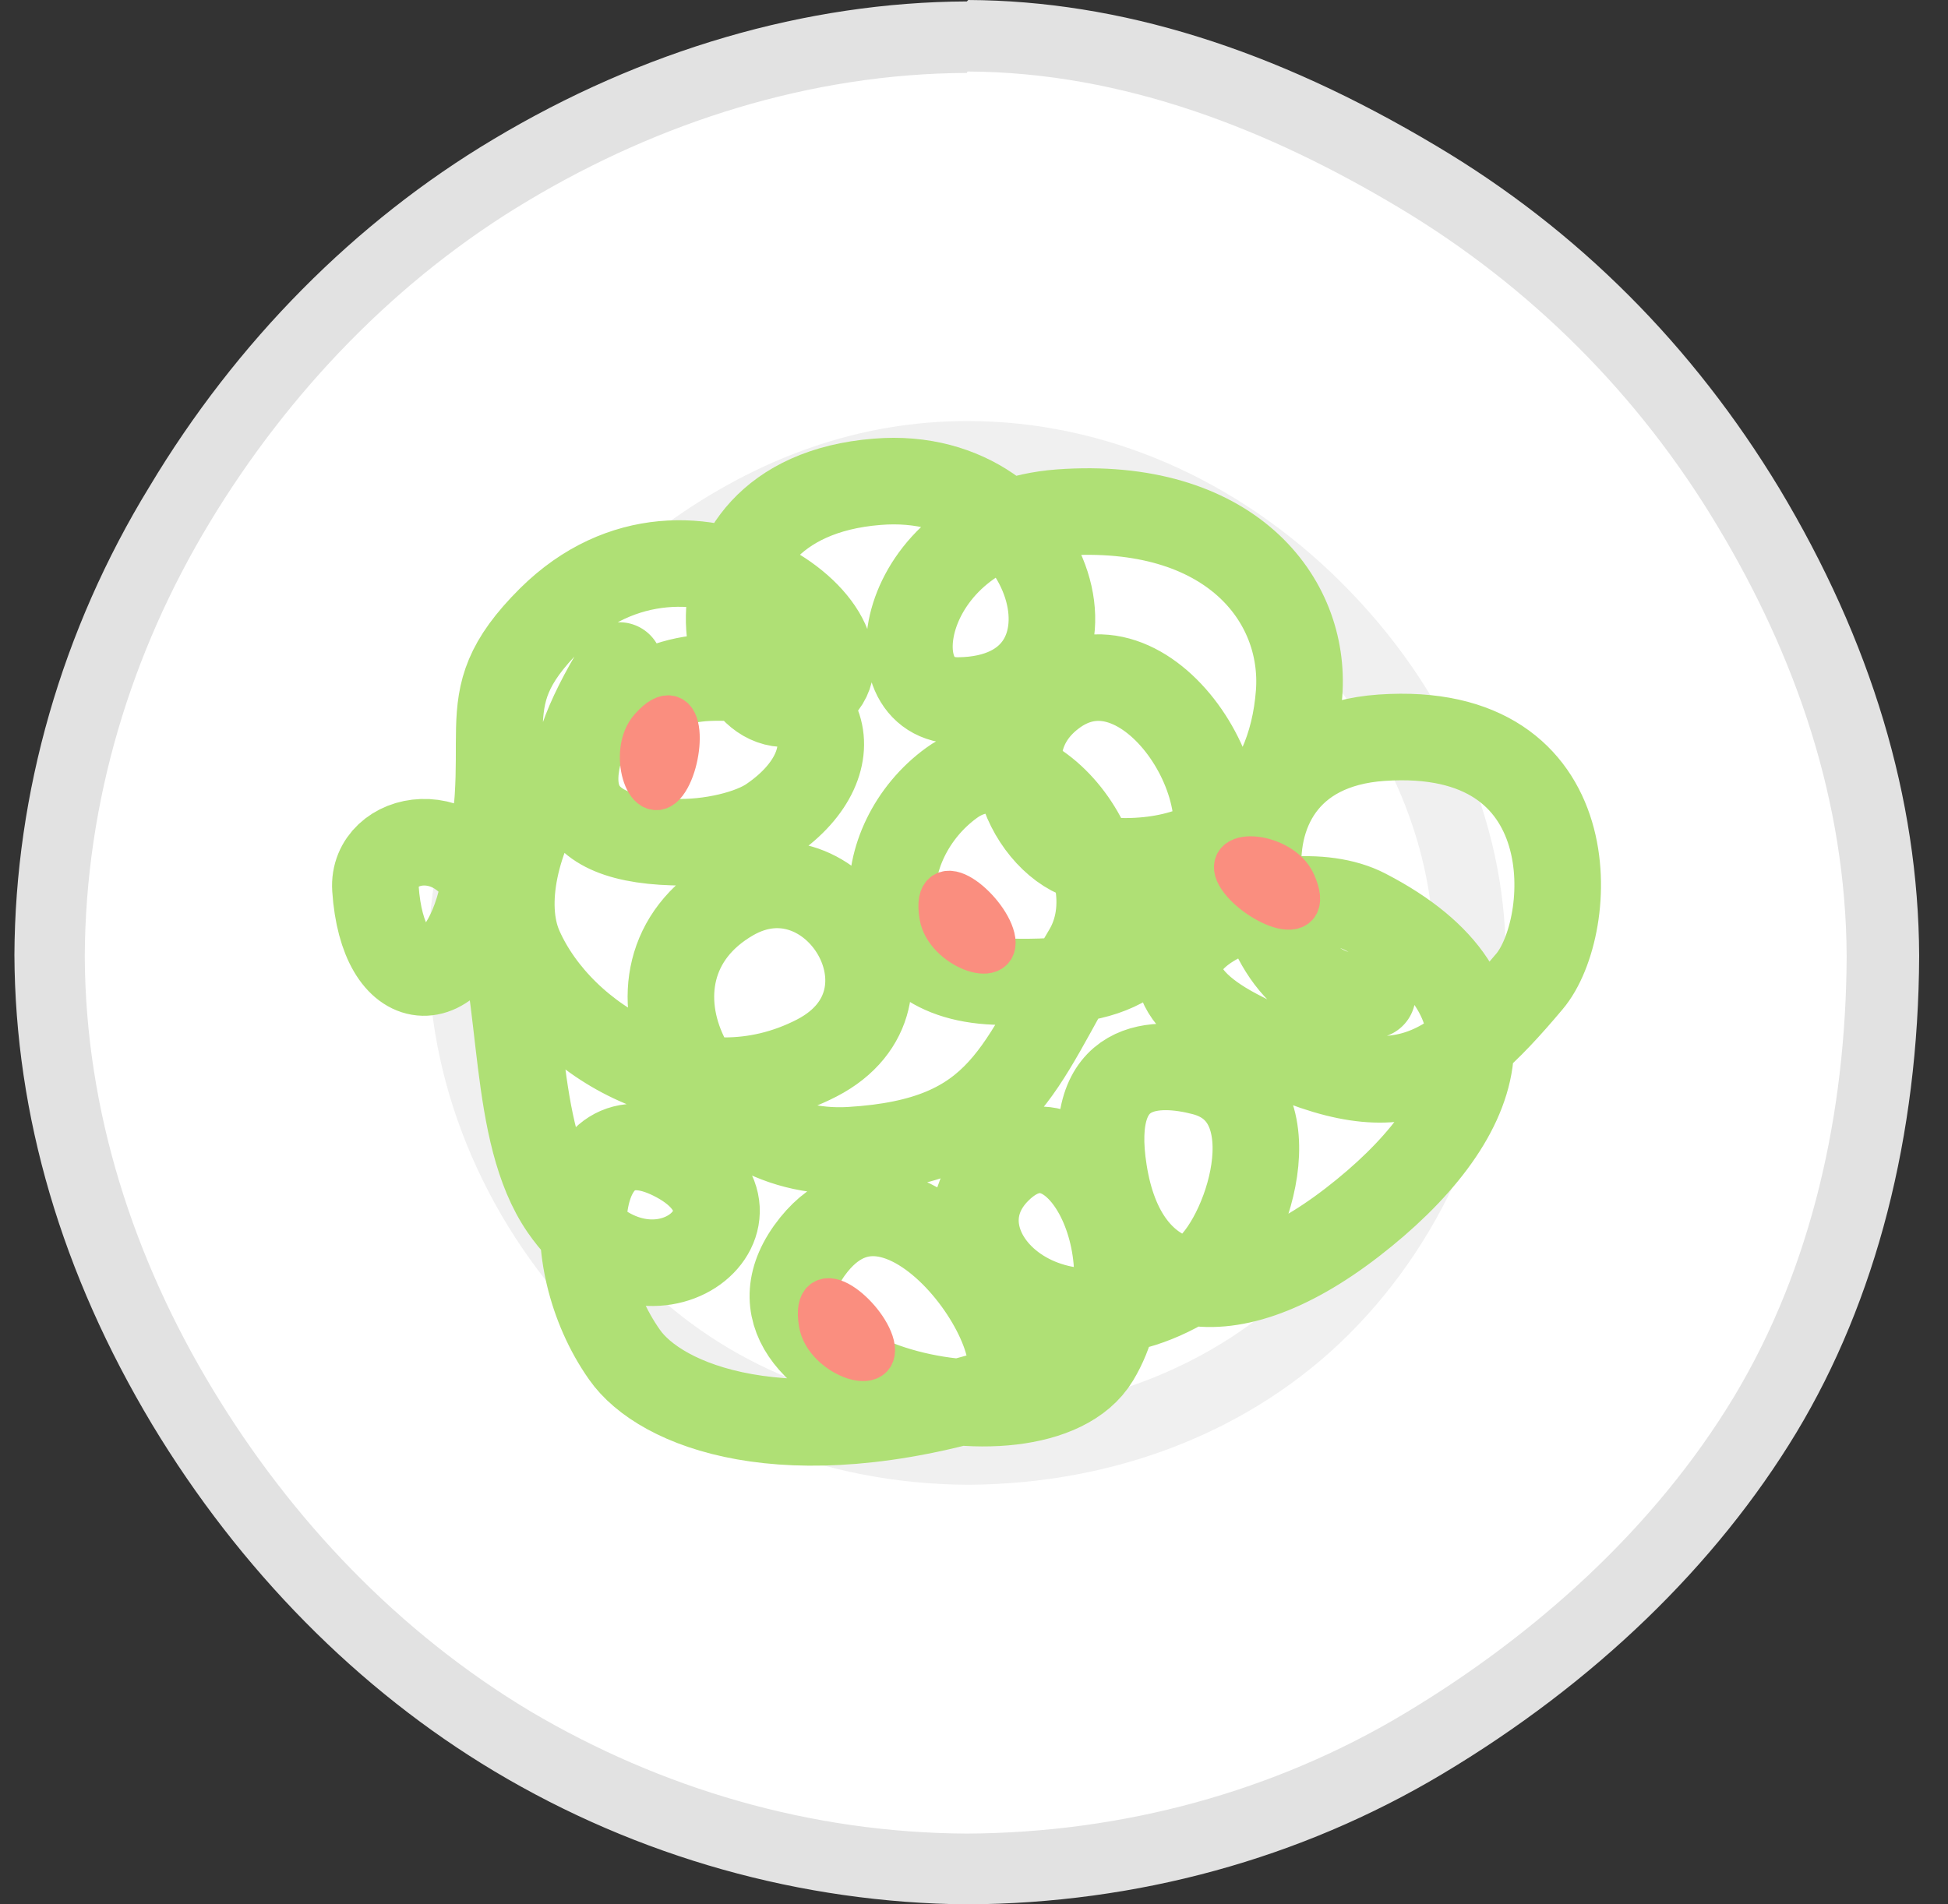<svg width="45" height="44" viewBox="0 0 45 44" fill="none" xmlns="http://www.w3.org/2000/svg">
<rect x="0" y="0" width="45" height="44" fill="#333333" stroke="none"/>
<path d="M15.702 29.994C18.238 31.53 19.714 31.497 19.797 28.755C19.83 27.913 19.598 26.955 19.266 26.492C17.923 24.56 15.868 25.138 15.984 27.946C16.1 30.853 20.195 33.182 22.25 32.29C24.406 31.348 26.279 28.293 24.803 25.452C23.427 22.809 19.714 25.055 21.09 27.417C22.814 30.374 27.158 28.227 26.942 24.675C26.727 21.125 25.019 20.827 22.333 19.242C20.344 18.069 17.128 20.579 18.421 22.347C19.78 24.213 22.913 24.428 23.03 21.339C23.146 18.251 22.516 17.97 20.593 16.582C18.802 15.294 14.691 17.904 16.381 20.051C17.658 21.686 20.029 20.381 20.195 19.11C20.559 16.186 18.819 14.534 16.348 14.353C14.16 14.188 11.872 15.955 12.154 19.853C12.436 23.552 16.547 24.23 16.514 22.182C16.464 18.465 11.093 19.902 11.441 24.064C11.839 29.019 17.708 27.682 16.398 25.584C15.188 23.651 11.358 28.309 14.624 31.579C16.647 33.594 17.21 32.174 21.156 33.182C23.477 33.776 23.361 35.444 20.874 35.609C19.631 35.692 19.15 33.561 21.189 32.884C23.394 32.157 26.528 32.488 28.285 31.282C31.12 29.333 28.501 26.212 27.158 28.656C25.815 31.101 29.445 31.447 31.684 29.878C32.877 29.052 34.038 26.179 32.562 21.372C32.082 19.787 26.412 23.338 29.131 25.518C32.198 27.962 34.104 20.431 31.767 19.027C29.429 17.623 25.616 19.473 27.39 21.273C29.164 23.073 32.231 19.968 29.777 16.549C29.081 15.575 25.699 14.419 25.135 16.549C24.853 17.623 24.837 19.258 27.439 18.845C30.308 18.399 30.954 16.137 28.617 13.13C26.279 10.124 23.394 9.034 21.421 12.817C20.377 14.799 22.3 19.374 24.207 15.79C26.113 12.206 25.4 11.033 23.03 9.051C21.77 7.994 17.045 7.68 17.376 12.453C17.691 16.962 23.908 15.393 23.345 12.668" stroke="#FACF84" stroke-width="2" stroke-miterlimit="10" stroke-linecap="round"/>
<path d="M11.673 22.776C12.37 25.65 13.447 26.658 15.453 24.791C16.067 24.213 16.581 23.371 16.68 22.809C17.094 20.497 15.238 19.457 13.315 21.521C11.325 23.668 12.585 28.194 14.657 29.003C16.862 29.862 20.344 29.003 21.305 25.981C22.201 23.14 17.99 22.116 17.293 24.758C16.415 28.062 21.007 29.598 23.378 26.939C25.748 24.279 24.754 22.859 23.975 19.853C23.394 17.623 19.349 17.144 19.001 19.291C18.636 21.571 20.709 23.933 22.963 21.835C25.218 19.737 25.003 19.093 24.621 16.748C24.256 14.568 19.515 13.527 19.183 16.236C18.935 18.284 21.538 19.044 22.549 18.267C24.886 16.467 24.82 14.072 23.212 12.189C21.786 10.521 18.901 10.158 16.348 13.131C13.928 15.939 16.348 19.324 17.774 17.838C20.377 15.162 15.569 12.404 12.85 15.592C9.617 19.374 14.724 22.578 15.287 20.15C15.801 17.937 9.783 18.532 9.783 23.14C9.783 25.981 11.192 25.386 13.265 28.871C14.492 30.919 13.215 32.026 11.342 30.39C10.397 29.581 11.574 27.731 13.497 28.689C15.586 29.73 17.559 32.174 19.648 32.554C23.046 33.165 23.394 29.119 20.709 29.912C18.023 30.704 20.344 33.496 23.03 33.975C24.455 34.222 27.323 33.033 29.678 28.574C30.457 27.12 23.925 25.634 24.306 29.086C24.737 32.967 31.435 28.987 30.788 26.36C30.142 23.734 26.113 22.347 26.097 24.858C26.08 27.368 30.457 27.335 31.137 23.206C31.336 22.017 29.761 18.829 27.854 19.952C26.892 20.514 25.715 21.653 27.854 23.206C30.192 24.907 32.264 23.767 32.745 20.002C33.226 16.236 31.966 13.428 27.871 14.716C25.732 15.393 23.842 19.969 27.738 18.779C31.634 17.59 31.966 16.252 31.684 13.18C31.535 11.545 28.418 7.994 25.268 11.595C22.284 14.997 27.804 18.284 29.329 15.939" stroke="#FFED5C" stroke-width="2" stroke-miterlimit="10" stroke-linecap="round"/>
<path d="M22.35 43.174C18.686 43.157 15.056 42.133 11.856 40.218C8.822 38.401 6.186 35.725 4.23 32.488C2.207 29.135 1.179 25.634 1.163 22.082C1.179 18.465 2.224 14.848 4.163 11.627C6.103 8.39 8.756 5.715 11.823 3.881C15.139 1.899 18.786 0.842 22.35 0.826C25.716 0.842 29.114 1.916 32.762 4.096C35.912 5.979 38.481 8.555 40.404 11.727C42.444 15.129 43.488 18.614 43.521 22.082C43.505 26.096 42.56 29.763 40.802 32.686C39.029 35.642 36.293 38.269 32.911 40.284C29.777 42.15 26.147 43.157 22.383 43.174H22.35Z" fill="url(#paint0_radial_6_2)"/>
<path d="M22.35 43.174C18.686 43.157 15.056 42.133 11.856 40.218C8.822 38.401 6.186 35.725 4.23 32.488C2.207 29.135 1.179 25.634 1.163 22.082C1.179 18.465 2.224 14.848 4.163 11.627C6.103 8.39 8.756 5.715 11.823 3.881C15.139 1.899 18.786 0.842 22.35 0.826C25.716 0.842 29.114 1.916 32.762 4.096C35.912 5.979 38.481 8.555 40.404 11.727C42.444 15.129 43.488 18.614 43.521 22.082C43.505 26.096 42.56 29.763 40.802 32.686C39.029 35.642 36.293 38.269 32.911 40.284C29.777 42.15 26.147 43.157 22.383 43.174H22.35Z" fill="white"/>
<path d="M22.35 1.652C25.964 1.668 29.33 3.006 32.331 4.806C35.364 6.623 37.868 9.134 39.675 12.156C41.482 15.162 42.642 18.498 42.659 22.099C42.642 25.7 41.863 29.267 40.056 32.273C38.233 35.296 35.48 37.773 32.447 39.59C29.446 41.39 25.948 42.348 22.334 42.365C18.719 42.348 15.271 41.324 12.254 39.541C9.22 37.724 6.733 35.114 4.909 32.092C3.102 29.102 1.975 25.7 1.958 22.099C1.975 18.498 3.036 15.063 4.843 12.074C6.667 9.051 9.187 6.425 12.22 4.625C15.238 2.824 18.719 1.701 22.334 1.685M22.334 0.033C18.62 0.05 14.84 1.156 11.392 3.221C8.208 5.12 5.456 7.895 3.45 11.248C1.428 14.551 0.35 18.317 0.333 22.066C0.35 25.782 1.428 29.432 3.517 32.917C5.539 36.27 8.275 39.045 11.425 40.928C14.74 42.91 18.52 43.967 22.334 44C26.263 43.983 30.043 42.943 33.309 40.994C36.823 38.896 39.642 36.171 41.498 33.099C43.339 30.044 44.317 26.245 44.334 22.083C44.317 18.432 43.223 14.815 41.101 11.281C39.111 7.994 36.459 5.318 33.176 3.369C29.413 1.123 25.865 0.017 22.367 0L22.334 0.033Z" fill="#E2E2E2"/>
<path d="M15.802 12.85C17.708 11.463 19.897 10.571 22.35 10.571C25.451 10.571 28.269 11.942 30.407 14.056C32.546 16.17 33.955 18.994 33.972 22.066C33.972 25.155 32.695 28.128 30.573 30.242C28.451 32.356 25.451 33.446 22.367 33.463C19.267 33.463 16.365 32.257 14.243 30.143C12.121 28.029 10.762 25.138 10.745 22.05C10.745 20.563 11.077 19.159 11.64 17.855" fill="url(#paint1_radial_6_2)"/>
<path d="M22.35 34.305C19.018 34.288 15.918 33.033 13.646 30.754C11.292 28.392 9.916 25.237 9.899 22.082C9.899 20.579 10.214 19.043 10.844 17.557C11.027 17.144 11.508 16.946 11.939 17.111C12.353 17.293 12.552 17.772 12.386 18.184C11.839 19.473 11.557 20.778 11.557 22.066C11.557 24.791 12.751 27.516 14.807 29.581C16.78 31.546 19.465 32.636 22.35 32.653C25.301 32.653 28.086 31.546 29.976 29.663C31.966 27.681 33.11 24.907 33.126 22.066C33.126 19.39 31.933 16.747 29.811 14.633C27.688 12.519 25.069 11.396 22.35 11.38C20.261 11.38 18.222 12.09 16.299 13.494C15.934 13.758 15.404 13.675 15.138 13.312C14.873 12.949 14.956 12.42 15.321 12.156C17.542 10.537 19.896 9.728 22.35 9.728C25.517 9.728 28.584 11.066 30.988 13.461C33.425 15.889 34.767 18.944 34.784 22.066C34.767 25.353 33.441 28.557 31.153 30.836C28.932 33.049 25.798 34.288 22.367 34.305H22.35Z" fill="#F0F0F0"/>
<path d="M14.309 15.377C12.768 17.904 12.801 19.374 15.553 19.457C16.398 19.49 17.36 19.259 17.824 18.928C19.764 17.59 19.184 15.542 16.365 15.658C13.447 15.774 11.11 19.853 12.005 21.901C12.95 24.048 16.017 25.915 18.869 24.445C21.521 23.074 19.267 19.374 16.896 20.745C13.928 22.463 16.084 26.79 19.648 26.575C23.212 26.361 23.511 24.659 25.102 21.984C26.279 20.002 23.759 16.797 21.985 18.086C20.112 19.44 19.897 22.562 22.997 22.677C26.097 22.793 26.379 22.165 27.771 20.25C29.065 18.466 26.445 14.37 24.29 16.054C22.649 17.326 23.958 19.688 25.235 19.853C28.169 20.216 29.827 18.482 30.01 16.021C30.175 13.841 28.401 11.562 24.489 11.843C20.775 12.123 20.096 16.22 22.151 16.186C25.881 16.137 24.439 10.786 20.261 11.132C15.288 11.529 16.631 17.376 18.736 16.071C20.676 14.865 16.001 11.05 12.718 14.303C10.695 16.319 12.121 16.88 11.11 20.811C10.513 23.123 8.839 23.008 8.673 20.53C8.59 19.291 10.729 18.812 11.408 20.844C12.138 23.041 11.806 26.162 13.016 27.913C14.973 30.738 18.106 28.128 15.652 26.79C13.199 25.452 12.851 29.069 14.426 31.299C15.255 32.488 18.139 33.644 22.964 32.174C24.555 31.695 20.991 26.047 18.802 28.756C16.349 31.811 23.909 33.71 25.318 31.382C26.727 29.053 24.87 25.254 23.063 27.021C21.256 28.788 24.373 31.844 27.805 29.4C28.783 28.706 29.943 25.337 27.805 24.775C26.727 24.494 25.086 24.478 25.5 27.071C25.948 29.928 28.219 30.572 31.236 28.244C34.254 25.915 35.348 23.041 31.551 21.075C29.562 20.035 24.97 21.951 28.567 23.85C32.165 25.75 33.342 25.039 35.331 22.677C36.392 21.422 36.707 16.715 31.916 17.045C27.39 17.359 28.965 23.553 31.701 22.991" stroke="#AFE075" stroke-width="2" stroke-miterlimit="10" stroke-linecap="round"/>
<path d="M15.039 16.83C14.558 17.359 14.956 18.631 15.37 18.085C15.785 17.541 15.835 15.938 15.039 16.83Z" stroke="#FA8E7F" stroke-miterlimit="10" stroke-linecap="round"/>
<path d="M29.893 20.398C29.595 19.737 28.252 19.605 28.6 20.216C28.948 20.827 30.391 21.488 29.893 20.398Z" stroke="#FA8E7F" stroke-miterlimit="10" stroke-linecap="round"/>
<path d="M18.952 30.572C19.068 31.282 20.328 31.761 20.162 31.084C19.996 30.407 18.753 29.399 18.952 30.572Z" stroke="#FA8E7F" stroke-miterlimit="10" stroke-linecap="round"/>
<path d="M21.737 21.158C21.853 21.868 23.113 22.347 22.947 21.67C22.781 20.992 21.538 19.985 21.737 21.158Z" stroke="#FA8E7F" stroke-miterlimit="10" stroke-linecap="round"/>
<defs>
<radialGradient id="paint0_radial_6_2" cx="0" cy="0" r="1" gradientUnits="userSpaceOnUse" gradientTransform="translate(22.334 22) scale(18.137 18.069)">
<stop offset="0.73" stop-color="#FAFAFA"/>
<stop offset="1" stop-color="white"/>
</radialGradient>
<radialGradient id="paint1_radial_6_2" cx="0" cy="0" r="1" gradientUnits="userSpaceOnUse" gradientTransform="translate(22.35 22.033) scale(16.098 16.038)">
<stop offset="0.66" stop-color="white"/>
<stop offset="1" stop-color="#FAFAFA"/>
</radialGradient>
</defs>
</svg>
